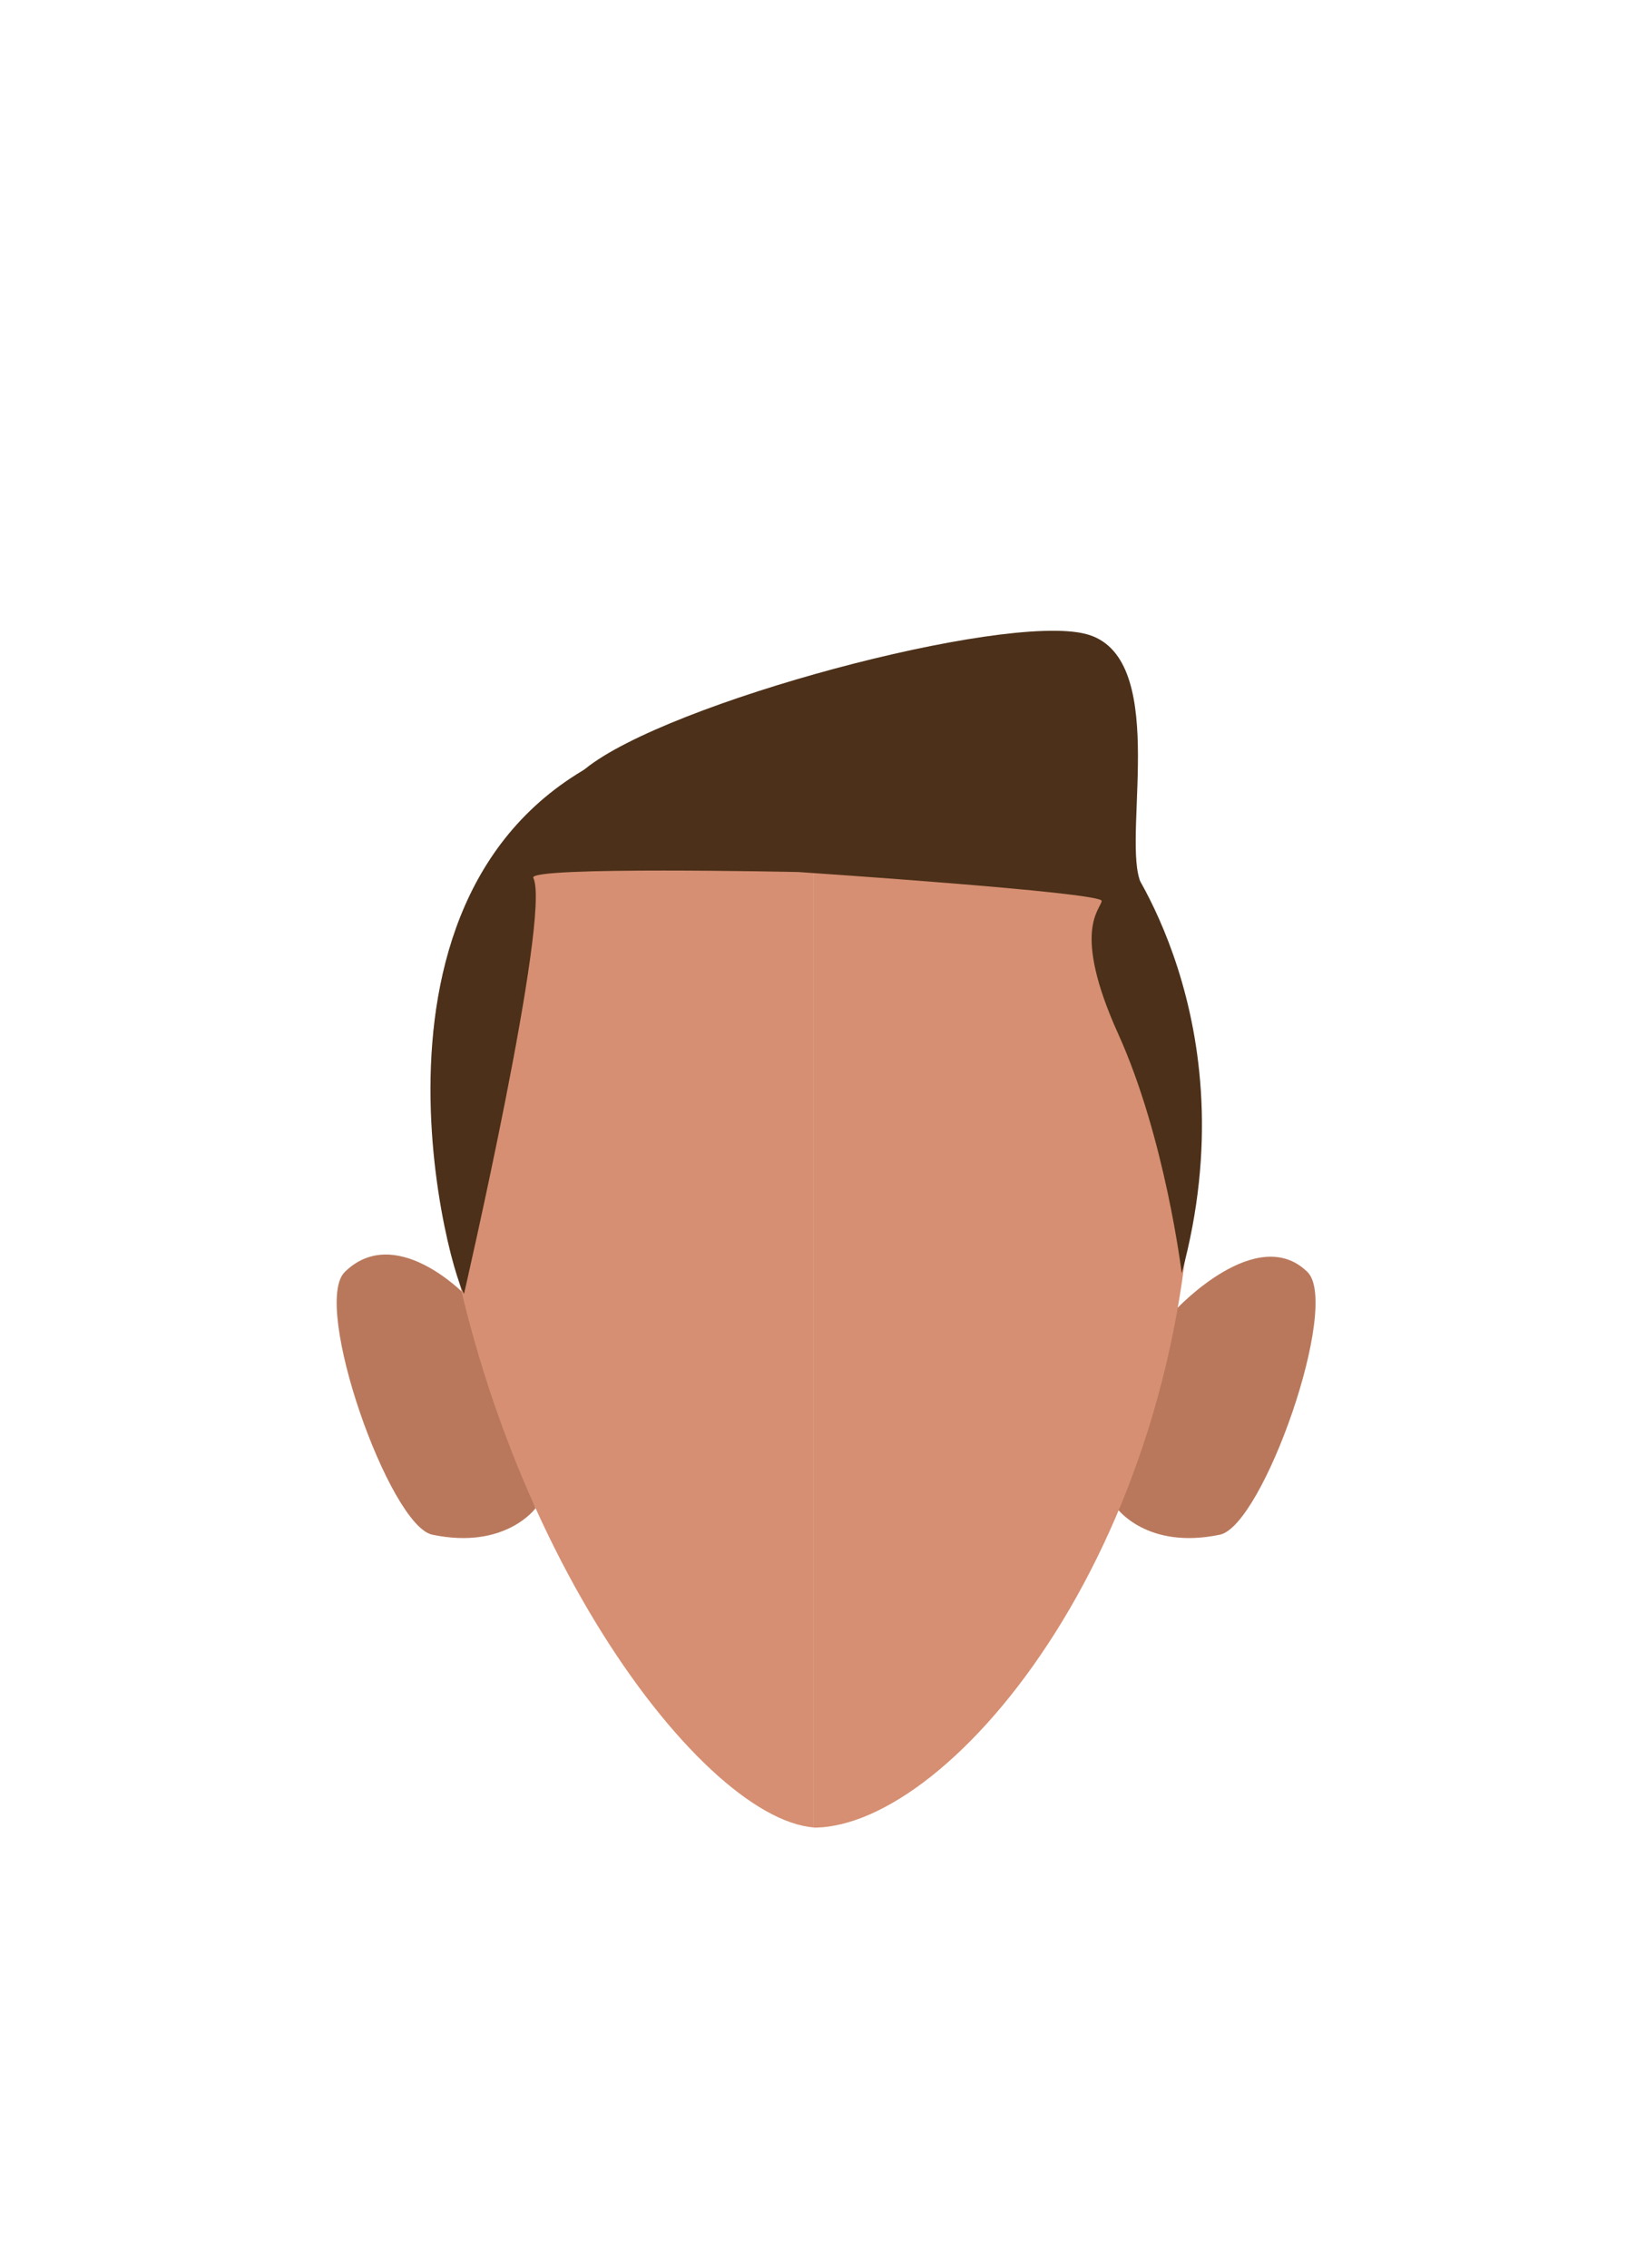 <svg id="Calque_9" data-name="Calque 9" xmlns="http://www.w3.org/2000/svg" viewBox="0 0 188 259.02"><defs><style>.cls-1{fill:#b9785c;}.cls-2{fill:#d68f72;}.cls-3{fill:#4c3019;}</style></defs><path class="cls-1" d="M127.57,172.23l6.82-22.77s9.2-9.85,14.94-4.21c3.82,3.75-5.09,29-10,30C131,177,127.57,172.23,127.57,172.23Z"/><path class="cls-1" d="M61.17,172.23,53,147.74s-7.88-8.13-13.62-2.49c-3.82,3.75,5.09,29,10,30C57.71,177,61.17,172.23,61.17,172.23Z"/><path class="cls-2" d="M92.94,84.07V208.7c15.84,0,43.28-33,43.28-79C136.22,95.27,116.85,84.07,92.94,84.07Z"/><path class="cls-2" d="M49.66,129.68c4.58,44,30,77.94,43.28,79V84.07C69,84.07,46.11,95.45,49.66,129.68Z"/><path class="cls-3" d="M53,147.74c-2-3.26-15-52,22-63.46s53.17,13.11,53.17,13.11,14.65,19.11,6.8,48c0,0-1.87-15.43-7.25-27.32s-2-14.2-1.89-15.19-34.64-3.3-34.64-3.3-30.92-.67-30.28.66C63,104.4,53,147.74,53,147.74Z"/><path class="cls-3" d="M127.91,100.8c-4.72,1.5,4,5.27,2.22-.46S133.5,74.81,124,72.39,76.19,80.23,66.86,87.78s.1,7.07,1,7.51S127.91,100.8,127.91,100.8Z"/></svg>